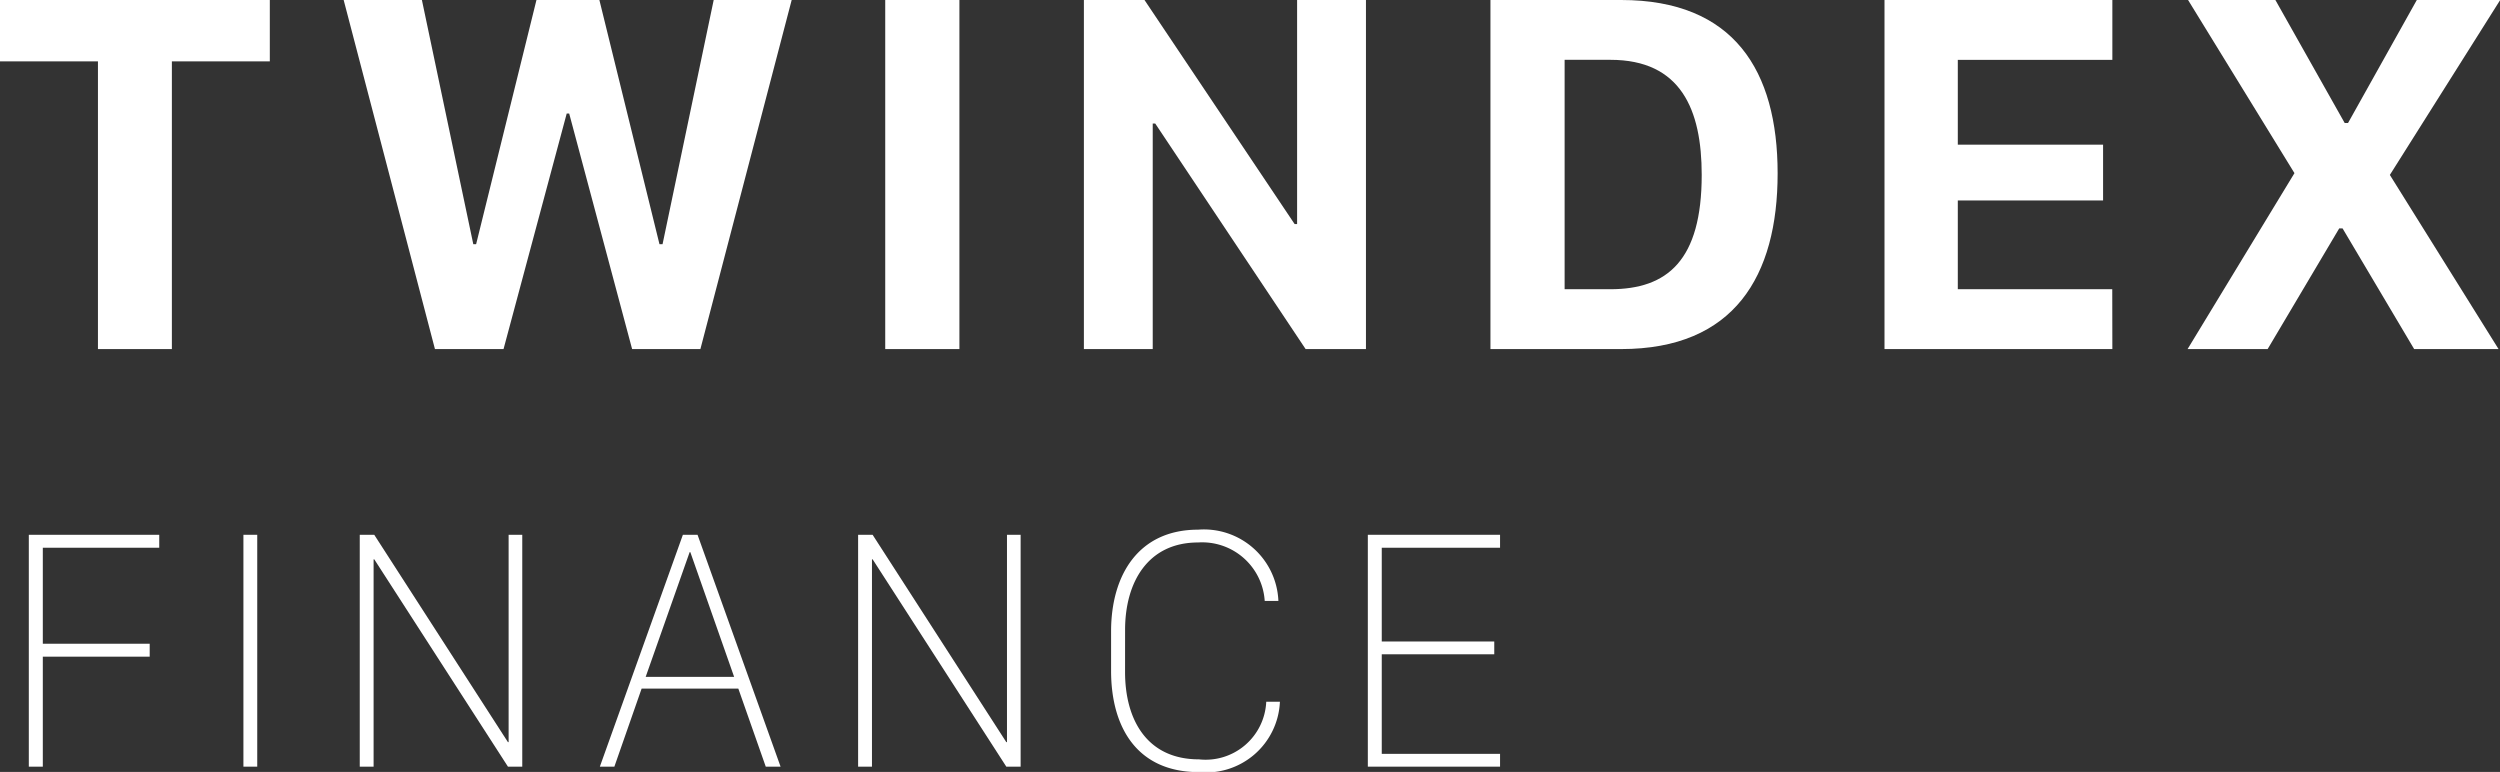 <svg xmlns="http://www.w3.org/2000/svg" width="100.208" height="30.942" viewBox="0 0 100.208 30.942">
    <rect x="0" y="0" width="100.208" height="30.942" fill="#333333" stroke="none"/>
    <defs>
        <style>
            .cls-1{fill:#fff}
        </style>
    </defs>
    <g id="logo-navbar" transform="translate(-453.813 -276.176)">
        <g id="text" transform="translate(453.813 276.176)">
            <g id="Group_122">
                <g id="Group_121">
                    <path id="Path_2878" d="M566.581 291.664v-11.532h-3.926v-2.46h10.815v2.46h-3.926v11.532z" class="cls-1" transform="translate(-562.655 -277.672)"/>
                    <path id="Path_2879" d="M588.235 291.664l-3.659-13.992h3.136l2.06 9.789h.113l2.419-9.789h2.522l2.409 9.789h.123l2.05-9.789h3.126l-3.659 13.992h-2.737l-2.522-9.44h-.1l-2.532 9.44z" class="cls-1" transform="translate(-570.801 -277.672)"/>
                    <path id="Path_2880" d="M619.122 291.664v-13.992h2.973v13.992z" class="cls-1" transform="translate(-583.639 -277.672)"/>
                    <path id="Path_2881" d="M631.794 291.664v-13.992h2.429l6.017 8.98h.1v-8.98h2.76v13.992h-2.419l-6.028-9.041h-.1v9.041z" class="cls-1" transform="translate(-588.348 -277.672)"/>
                    <path id="Path_2882" d="M662.965 277.672c4.521 0 6.273 2.829 6.273 6.95s-1.742 7.042-6.273 7.042h-5.238v-13.992zm-2.265 11.593h1.835c2.286 0 3.66-1.158 3.66-4.582 0-2.614-.831-4.613-3.66-4.613H660.7z" class="cls-1" transform="translate(-597.985 -277.672)"/>
                    <path id="Path_2883" d="M691.995 291.664h-9.133v-13.992h9.133v2.4H685.8v3.4h5.823v2.235H685.8v3.557h6.191z" class="cls-1" transform="translate(-607.325 -277.672)"/>
                    <path id="Path_2884" d="M710.3 284.684l4.357 6.98h-3.383l-2.87-4.838h-.133l-2.87 4.838h-3.209l4.284-7.052-4.264-6.939h3.5l2.778 4.93h.133l2.757-4.93h3.342z" class="cls-1" transform="translate(-614.507 -277.672)"/>
                </g>
            </g>
            <g id="Group_124" transform="translate(1.155 21.224)">
                <g id="Group_123">
                    <path id="Path_2885" d="M564.493 321.079v-9.294h5.228v.519h-4.667v3.848h4.284v.519h-4.284v4.408z" class="cls-1" transform="translate(-564.493 -311.573)"/>
                    <path id="Path_2886" d="M578.182 321.079v-9.294h.554v9.294z" class="cls-1" transform="translate(-569.58 -311.573)"/>
                    <path id="Path_2887" d="M585.6 321.079v-9.294h.581l5.358 8.31h.028v-8.31h.547v9.294h-.574l-5.358-8.31h-.027v8.31z" class="cls-1" transform="translate(-572.335 -311.573)"/>
                    <path id="Path_2888" d="M600.918 321.079l3.328-9.294h.588l3.328 9.294h-.594l-1.1-3.13h-3.875l-1.093 3.13zm3.6-8.6l-1.763 5h3.545l-1.756-5z" class="cls-1" transform="translate(-578.029 -311.573)"/>
                    <path id="Path_2889" d="M617.391 321.079v-9.294h.581l5.358 8.31h.028v-8.31h.547v9.294h-.574l-5.358-8.31h-.027v8.31z" class="cls-1" transform="translate(-584.15 -311.573)"/>
                    <path id="Path_2890" d="M634.088 317.16c0 1.94.9 3.5 2.959 3.5a2.433 2.433 0 0 0 2.7-2.31h.547v.021a2.963 2.963 0 0 1-3.253 2.8c-2.446 0-3.513-1.763-3.513-4.059v-1.578c0-2.282 1.114-4.08 3.486-4.08a2.986 2.986 0 0 1 3.219 2.837v.02h-.547a2.512 2.512 0 0 0-2.672-2.344c-1.989 0-2.925 1.565-2.925 3.506z" class="cls-1" transform="translate(-590.147 -311.447)"/>
                    <path id="Path_2891" d="M655.2 321.079h-5.3v-9.294h5.3v.519h-4.742v3.758h4.51v.513h-4.51v3.991h4.742z" class="cls-1" transform="translate(-596.228 -311.573)"/>
                </g>
            </g>
        </g>
    </g>
</svg>
